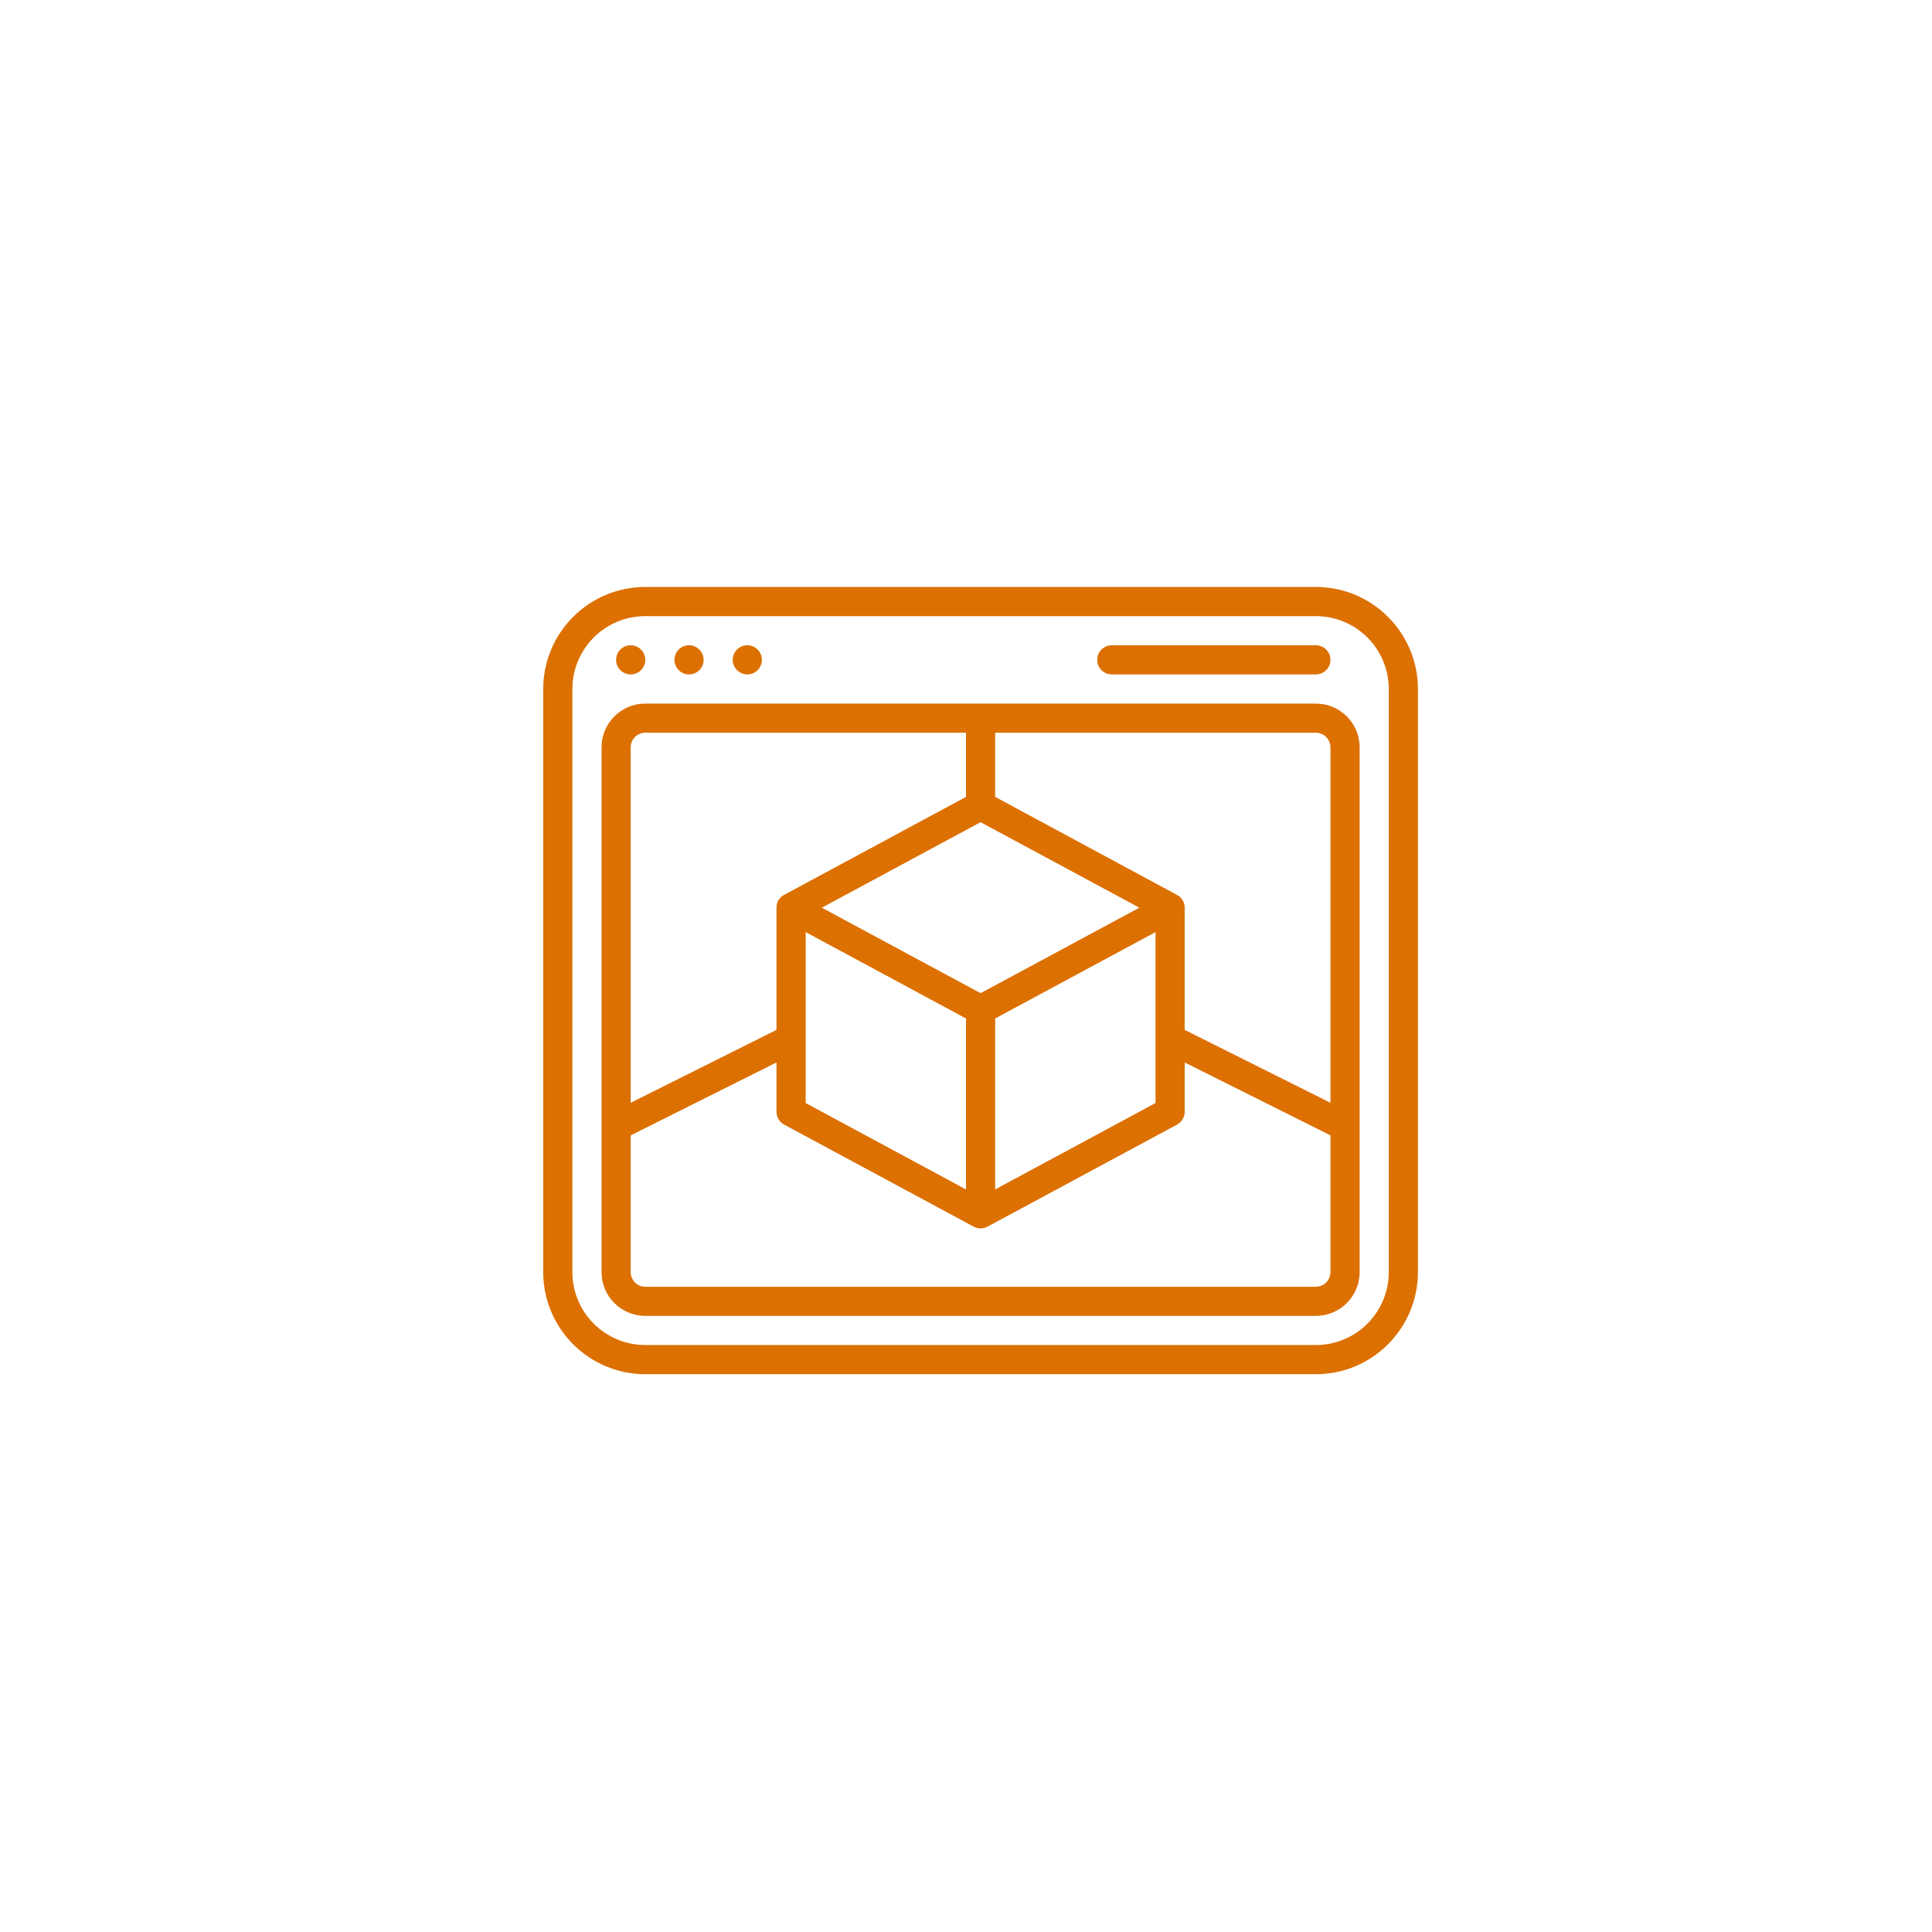 <svg width="73" height="73" viewBox="0 0 73 73" fill="none" xmlns="http://www.w3.org/2000/svg">
<g filter="url(#filter0_d_1_222)">
<circle cx="36.5" cy="32.5" r="32.5" fill="white"/>
<g clip-path="url(#clip0_1_222)">
<path d="M49.72 18.178H24.381C22.253 18.18 20.528 19.905 20.525 22.034V44.068C20.528 46.196 22.253 47.921 24.381 47.924H49.72C51.849 47.921 53.574 46.196 53.576 44.068V22.034C53.574 19.905 51.849 18.18 49.72 18.178ZM52.474 44.068C52.473 45.588 51.241 46.82 49.72 46.822H24.381C22.861 46.82 21.629 45.588 21.627 44.068V22.034C21.629 20.514 22.861 19.281 24.381 19.28H49.72C51.241 19.281 52.473 20.514 52.474 22.034V44.068Z" fill="#DC7000"/>
<path d="M49.72 22.585H24.381C23.469 22.585 22.729 23.325 22.729 24.237V44.068C22.729 44.98 23.469 45.72 24.381 45.72H49.72C50.633 45.72 51.373 44.98 51.373 44.068V24.237C51.373 23.325 50.633 22.585 49.72 22.585ZM37.051 33.527L31.052 30.297L37.051 27.066L43.05 30.297L37.051 33.527ZM43.661 31.219V37.678L37.602 40.942V34.483L43.661 31.219ZM36.5 34.483V40.942L30.441 37.678V31.219L36.5 34.483ZM23.831 24.237C23.831 23.933 24.077 23.686 24.381 23.686H36.5V26.11L29.629 29.812C29.622 29.816 29.613 29.817 29.606 29.822C29.439 29.922 29.338 30.102 29.339 30.297V34.914L23.831 37.668V24.237ZM50.271 44.068C50.271 44.372 50.025 44.619 49.72 44.619H24.381C24.077 44.619 23.831 44.372 23.831 44.068V38.9L29.339 36.145V38.008C29.339 38.211 29.45 38.397 29.629 38.493L36.79 42.349C36.953 42.437 37.149 42.437 37.312 42.349L44.473 38.493C44.651 38.397 44.763 38.211 44.763 38.008V36.145L50.271 38.9V44.068ZM50.271 37.668L44.763 34.914V30.297C44.763 30.103 44.661 29.923 44.494 29.824C44.487 29.82 44.479 29.818 44.472 29.814L37.602 26.11V23.686H49.72C50.025 23.686 50.271 23.933 50.271 24.237V37.668Z" fill="#DC7000"/>
<path d="M23.83 21.483C24.135 21.483 24.381 21.236 24.381 20.932C24.381 20.628 24.135 20.381 23.83 20.381C23.526 20.381 23.279 20.628 23.279 20.932C23.279 21.236 23.526 21.483 23.83 21.483Z" fill="#DC7000"/>
<path d="M26.034 21.483C26.338 21.483 26.585 21.236 26.585 20.932C26.585 20.628 26.338 20.381 26.034 20.381C25.73 20.381 25.483 20.628 25.483 20.932C25.483 21.236 25.73 21.483 26.034 21.483Z" fill="#DC7000"/>
<path d="M28.237 21.483C28.541 21.483 28.788 21.236 28.788 20.932C28.788 20.628 28.541 20.381 28.237 20.381C27.933 20.381 27.686 20.628 27.686 20.932C27.686 21.236 27.933 21.483 28.237 21.483Z" fill="#DC7000"/>
<path d="M42.008 21.483H49.72C50.025 21.483 50.271 21.236 50.271 20.932C50.271 20.628 50.025 20.381 49.72 20.381H42.008C41.704 20.381 41.458 20.628 41.458 20.932C41.458 21.236 41.704 21.483 42.008 21.483Z" fill="#DC7000"/>
</g>
</g>
<defs>
<filter id="filter0_d_1_222" x="0" y="0" width="73" height="73" filterUnits="userSpaceOnUse" color-interpolation-filters="sRGB">
<feFlood flood-opacity="0" result="BackgroundImageFix"/>
<feColorMatrix in="SourceAlpha" type="matrix" values="0 0 0 0 0 0 0 0 0 0 0 0 0 0 0 0 0 0 127 0" result="hardAlpha"/>
<feOffset dy="4"/>
<feGaussianBlur stdDeviation="2"/>
<feComposite in2="hardAlpha" operator="out"/>
<feColorMatrix type="matrix" values="0 0 0 0 0 0 0 0 0 0 0 0 0 0 0 0 0 0 0.25 0"/>
<feBlend mode="normal" in2="BackgroundImageFix" result="effect1_dropShadow_1_222"/>
<feBlend mode="normal" in="SourceGraphic" in2="effect1_dropShadow_1_222" result="shape"/>
</filter>
<clipPath id="clip0_1_222">
<rect width="33.051" height="33.051" fill="white" transform="translate(20.525 16.525)"/>
</clipPath>
</defs>
</svg>
